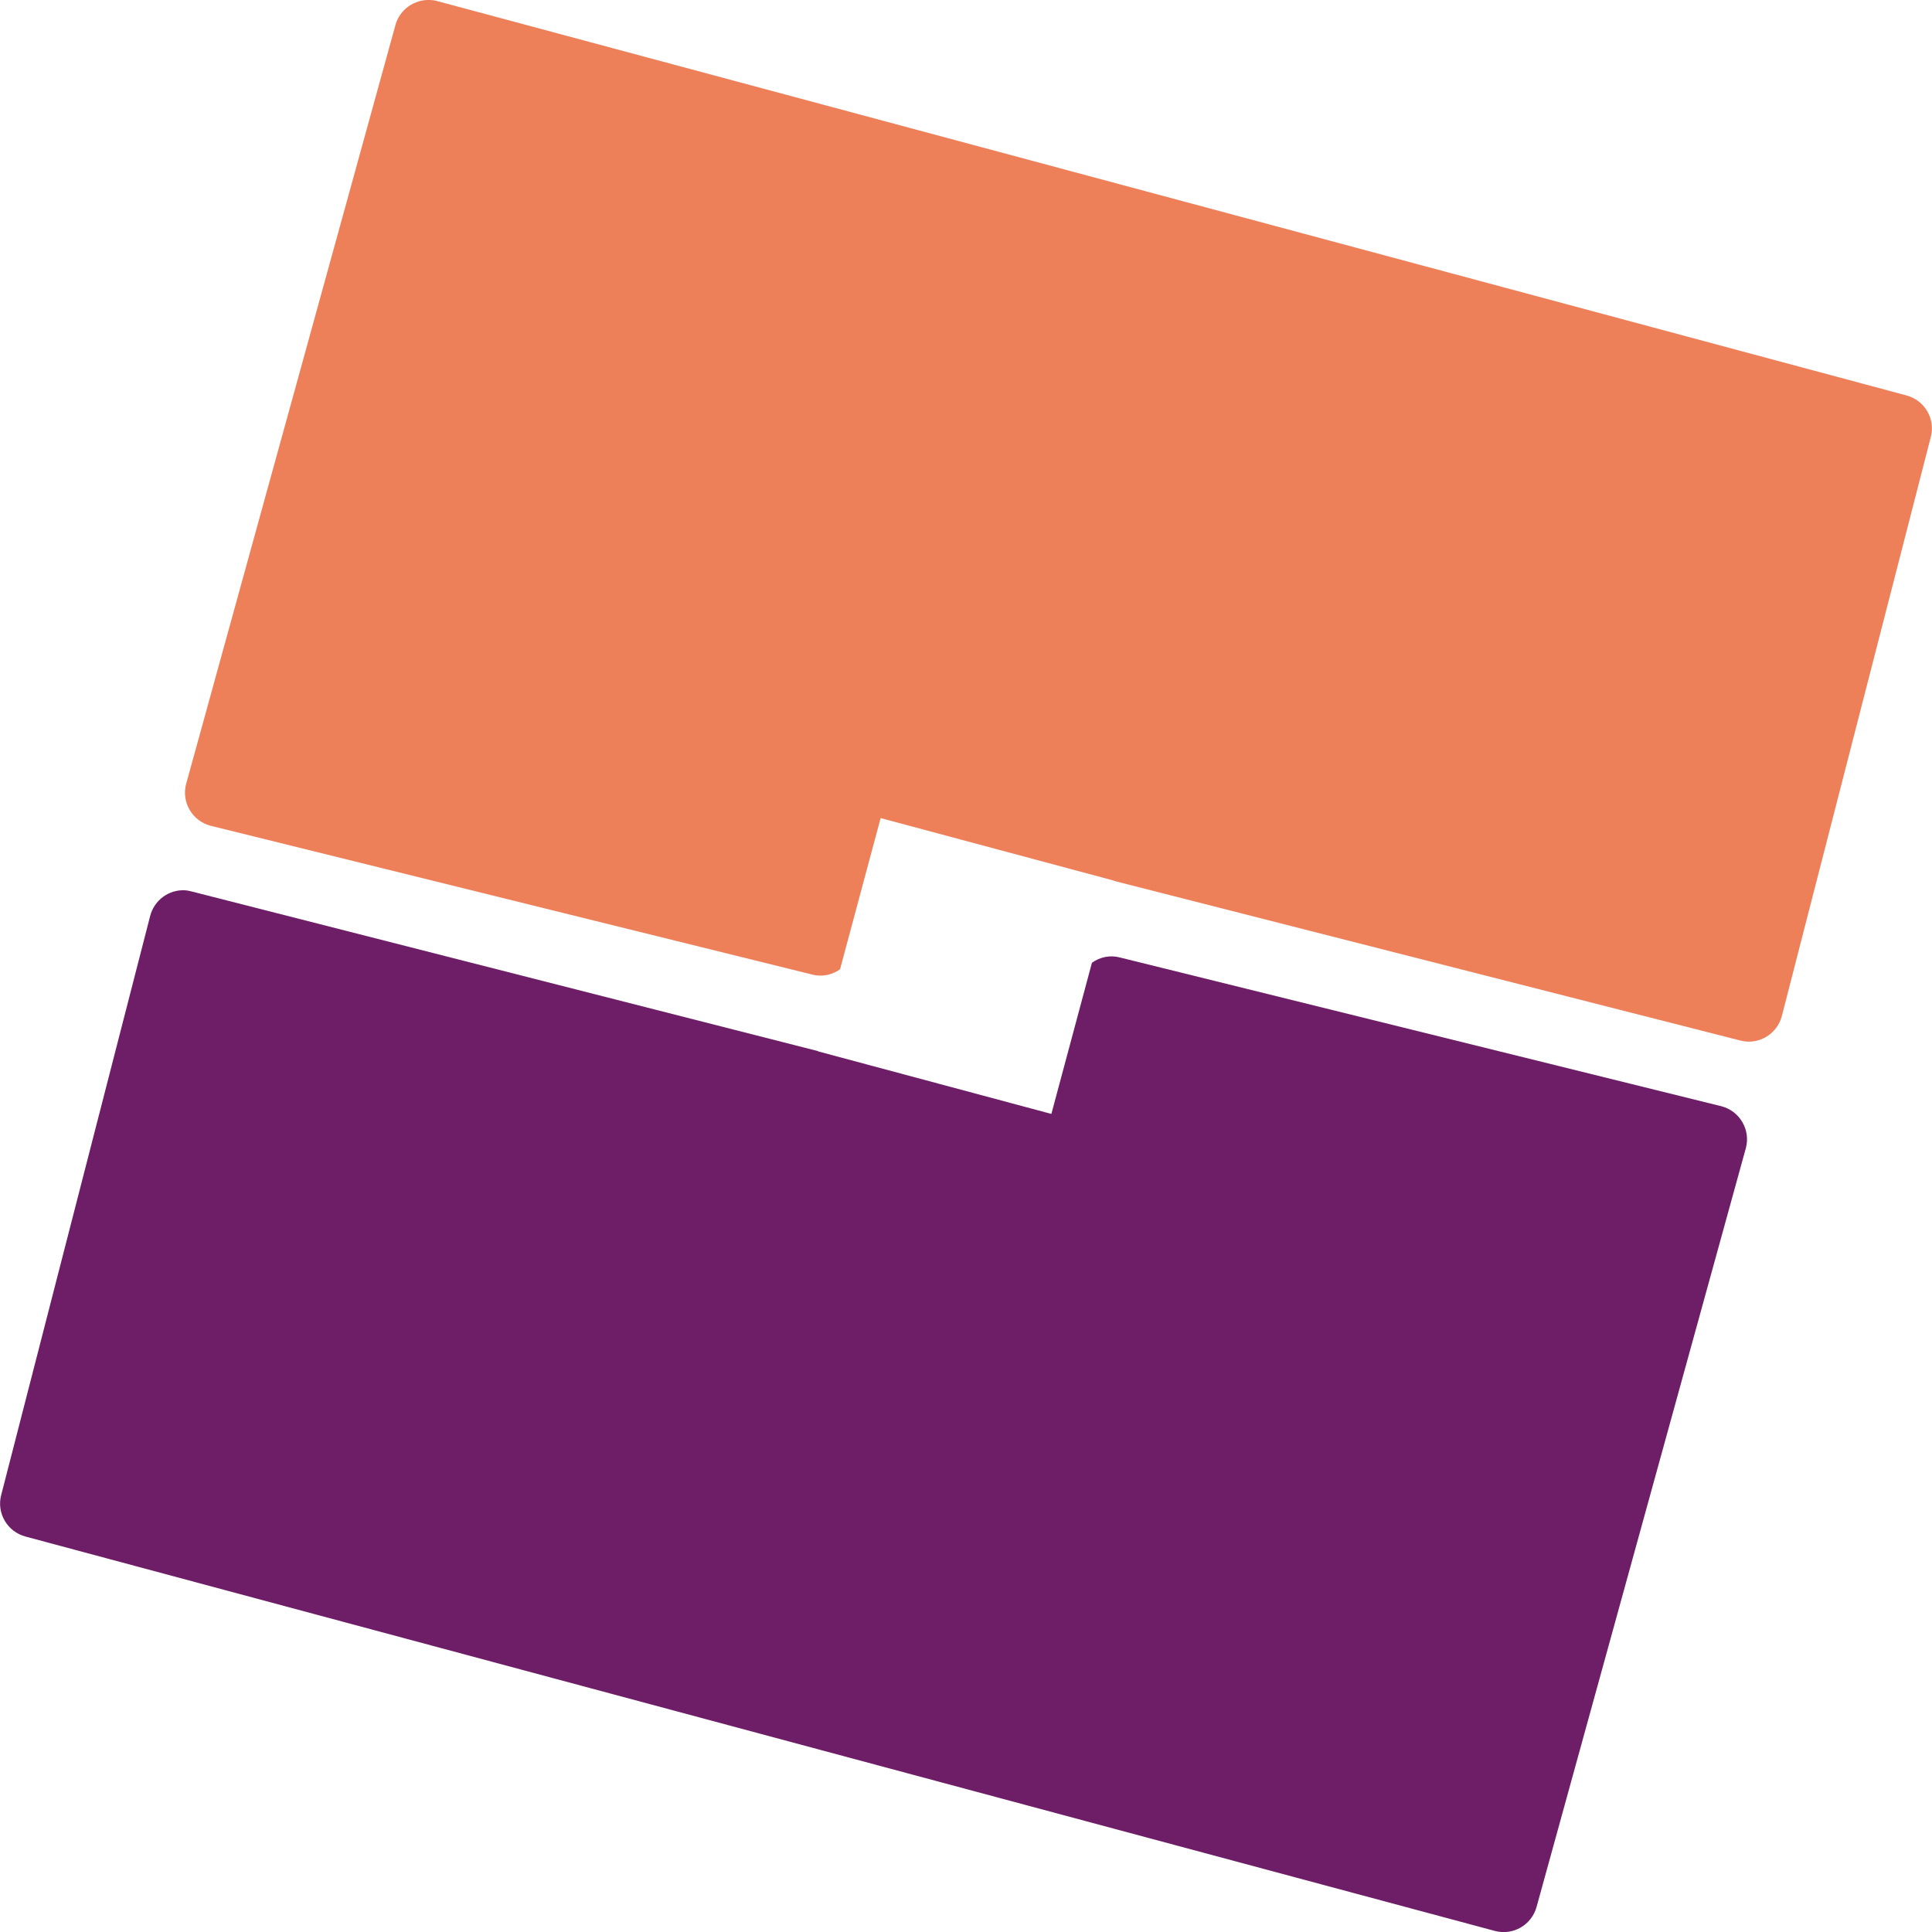 <svg xmlns="http://www.w3.org/2000/svg" width="16" height="16" version="1.1">
 <path style="fill:#ed7f59" d="M 3.562 0 C 3.433 -0.006 3.311 0.077 3.275 0.207 L 1.541 6.494 C 1.502 6.644 1.592 6.798 1.742 6.838 L 6.723 8.07 C 6.806 8.093 6.891 8.074 6.957 8.027 L 7.293 6.775 L 9.225 7.293 L 9.225 7.295 L 14.412 8.617 C 14.562 8.657 14.716 8.566 14.756 8.416 L 15.99 3.619 C 16.03 3.469 15.939 3.315 15.789 3.275 L 3.617 0.008 C 3.599 0.003 3.581 0.001 3.562 0 z"/>
 <path style="fill:#6d1e66" d="M 1.531 7.373 C 1.401 7.366 1.279 7.452 1.244 7.584 L 0.01 12.381 C -0.03 12.531 0.061 12.685 0.211 12.725 L 12.383 15.992 C 12.532 16.03 12.684 15.941 12.725 15.793 L 14.459 9.506 C 14.498 9.356 14.408 9.202 14.258 9.162 L 9.277 7.93 C 9.194 7.907 9.109 7.926 9.043 7.973 L 8.707 9.225 L 6.775 8.707 L 6.775 8.705 L 1.588 7.383 C 1.569 7.378 1.55 7.374 1.531 7.373 z"/>
</svg>
